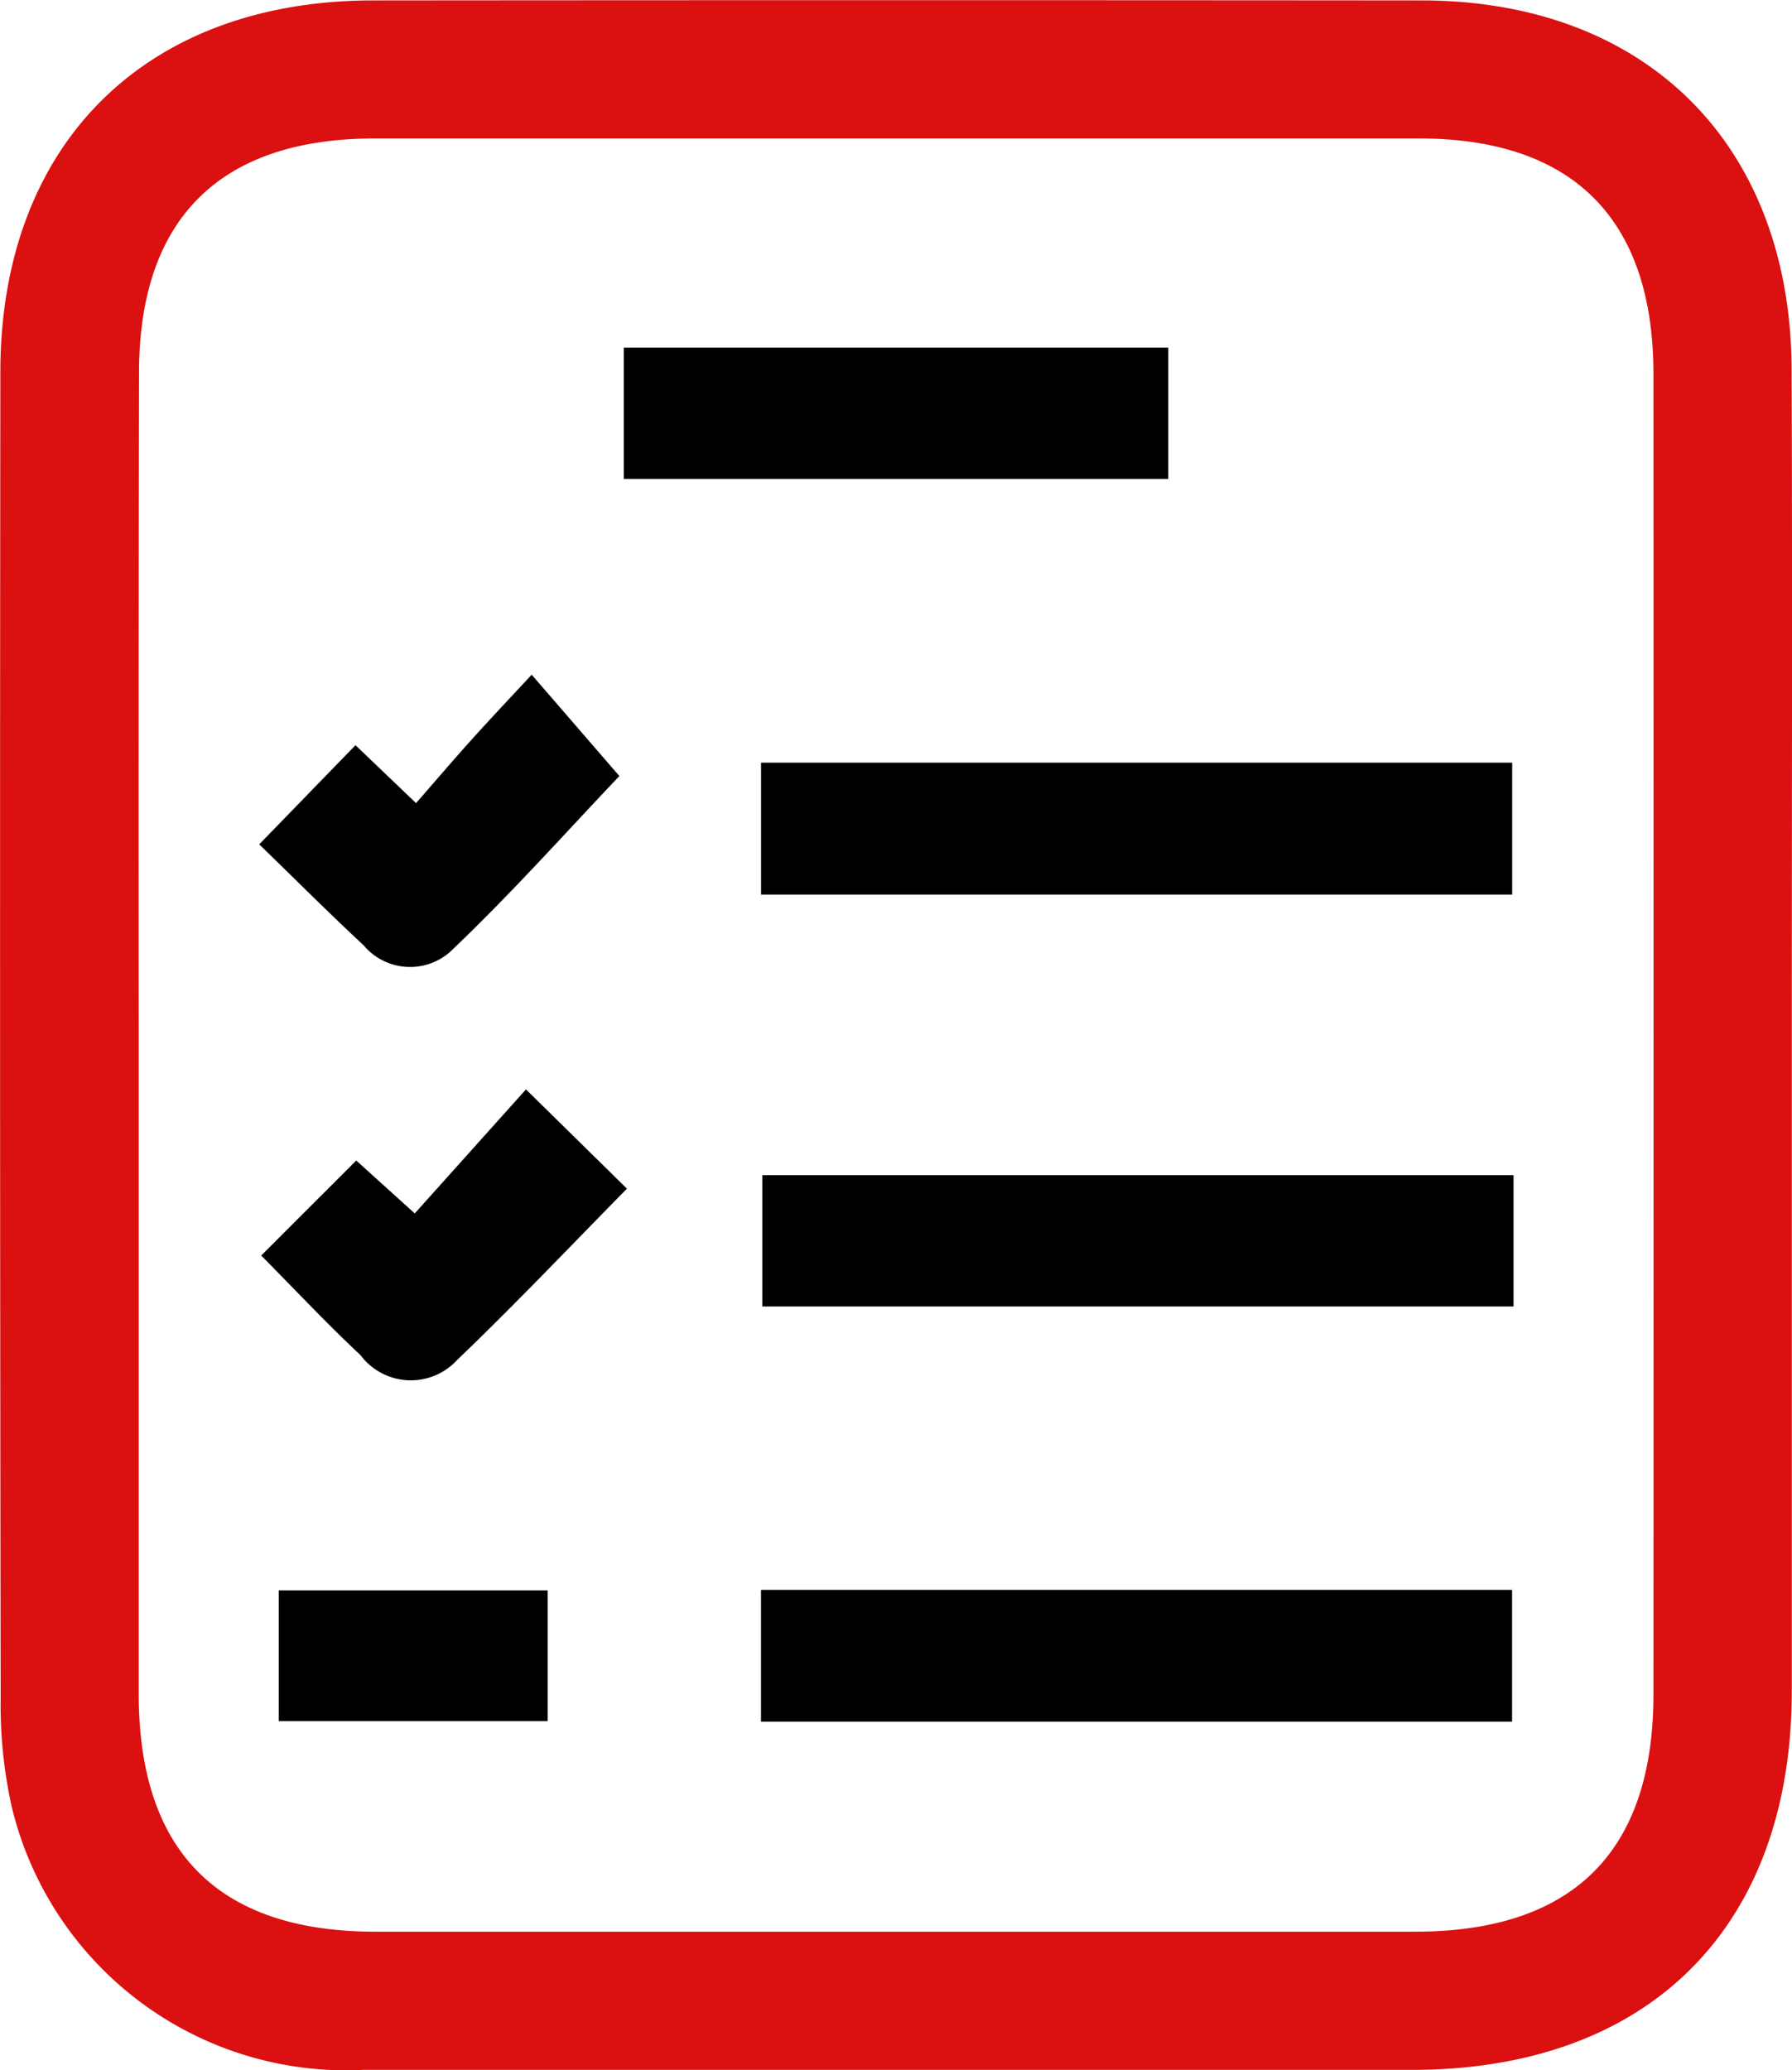 <svg xmlns="http://www.w3.org/2000/svg" width="34.557" height="39.907" viewBox="0 0 34.557 39.907">
  <g id="Group_3433" data-name="Group 3433" transform="translate(-104.068 -80.159)">
    <path id="Path_12542" data-name="Path 12542" d="M138.621,100.159q0,6.305,0,12.611c-.006,4.549-2.76,7.291-7.32,7.293q-10.115,0-20.23,0a6.628,6.628,0,0,1-6.78-5.086,9.027,9.027,0,0,1-.21-2.082q-.02-12.786-.006-25.572c.005-4.384,2.791-7.152,7.183-7.156q10.115-.009,20.23,0c4.33.005,7.115,2.784,7.13,7.121C138.633,91.577,138.621,95.868,138.621,100.159Zm-31.878-.04q0,6.346,0,12.693c0,3.045,1.536,4.586,4.564,4.587q10.023,0,20.046,0c3.043,0,4.594-1.534,4.6-4.557q.005-12.737,0-25.473c0-2.987-1.552-4.54-4.521-4.541q-10.067,0-20.133,0c-2.987,0-4.546,1.544-4.55,4.511Q106.737,93.728,106.743,100.119Z" fill="#db1010"/>
    <path id="Path_12543" data-name="Path 12543" d="M229.715,208.587v-2.543H244.2v2.543Z" transform="translate(-110.971 -111.182)"/>
    <path id="Path_12544" data-name="Path 12544" d="M244.414,274.126v2.532H229.928v-2.532Z" transform="translate(-111.159 -171.312)"/>
    <path id="Path_12545" data-name="Path 12545" d="M229.709,345.123v-2.542h14.484v2.542Z" transform="translate(-110.966 -231.772)"/>
    <path id="Path_12546" data-name="Path 12546" d="M217.58,137.531v2.533h-10.5v-2.533Z" transform="translate(-90.983 -50.671)"/>
    <path id="Path_12547" data-name="Path 12547" d="M146.869,194.788l1.856-1.912,1.168,1.117c.361-.413.713-.826,1.075-1.228s.747-.808,1.155-1.248l1.691,1.954c-.986,1.035-2.079,2.264-3.268,3.393a1.169,1.169,0,0,1-1.664-.13C148.2,196.1,147.546,195.444,146.869,194.788Z" transform="translate(-37.802 -98.351)"/>
    <path id="Path_12548" data-name="Path 12548" d="M147.187,263.175l1.833-1.832,1.128,1.02,2.145-2.391,1.947,1.914c-1.055,1.07-2.137,2.213-3.272,3.3a1.213,1.213,0,0,1-1.865-.09C148.465,264.5,147.866,263.86,147.187,263.175Z" transform="translate(-38.082 -158.811)"/>
    <path id="Path_12549" data-name="Path 12549" d="M150.085,345.2v-2.521h5.187V345.2Z" transform="translate(-40.642 -231.86)"/>
  </g>
</svg>
